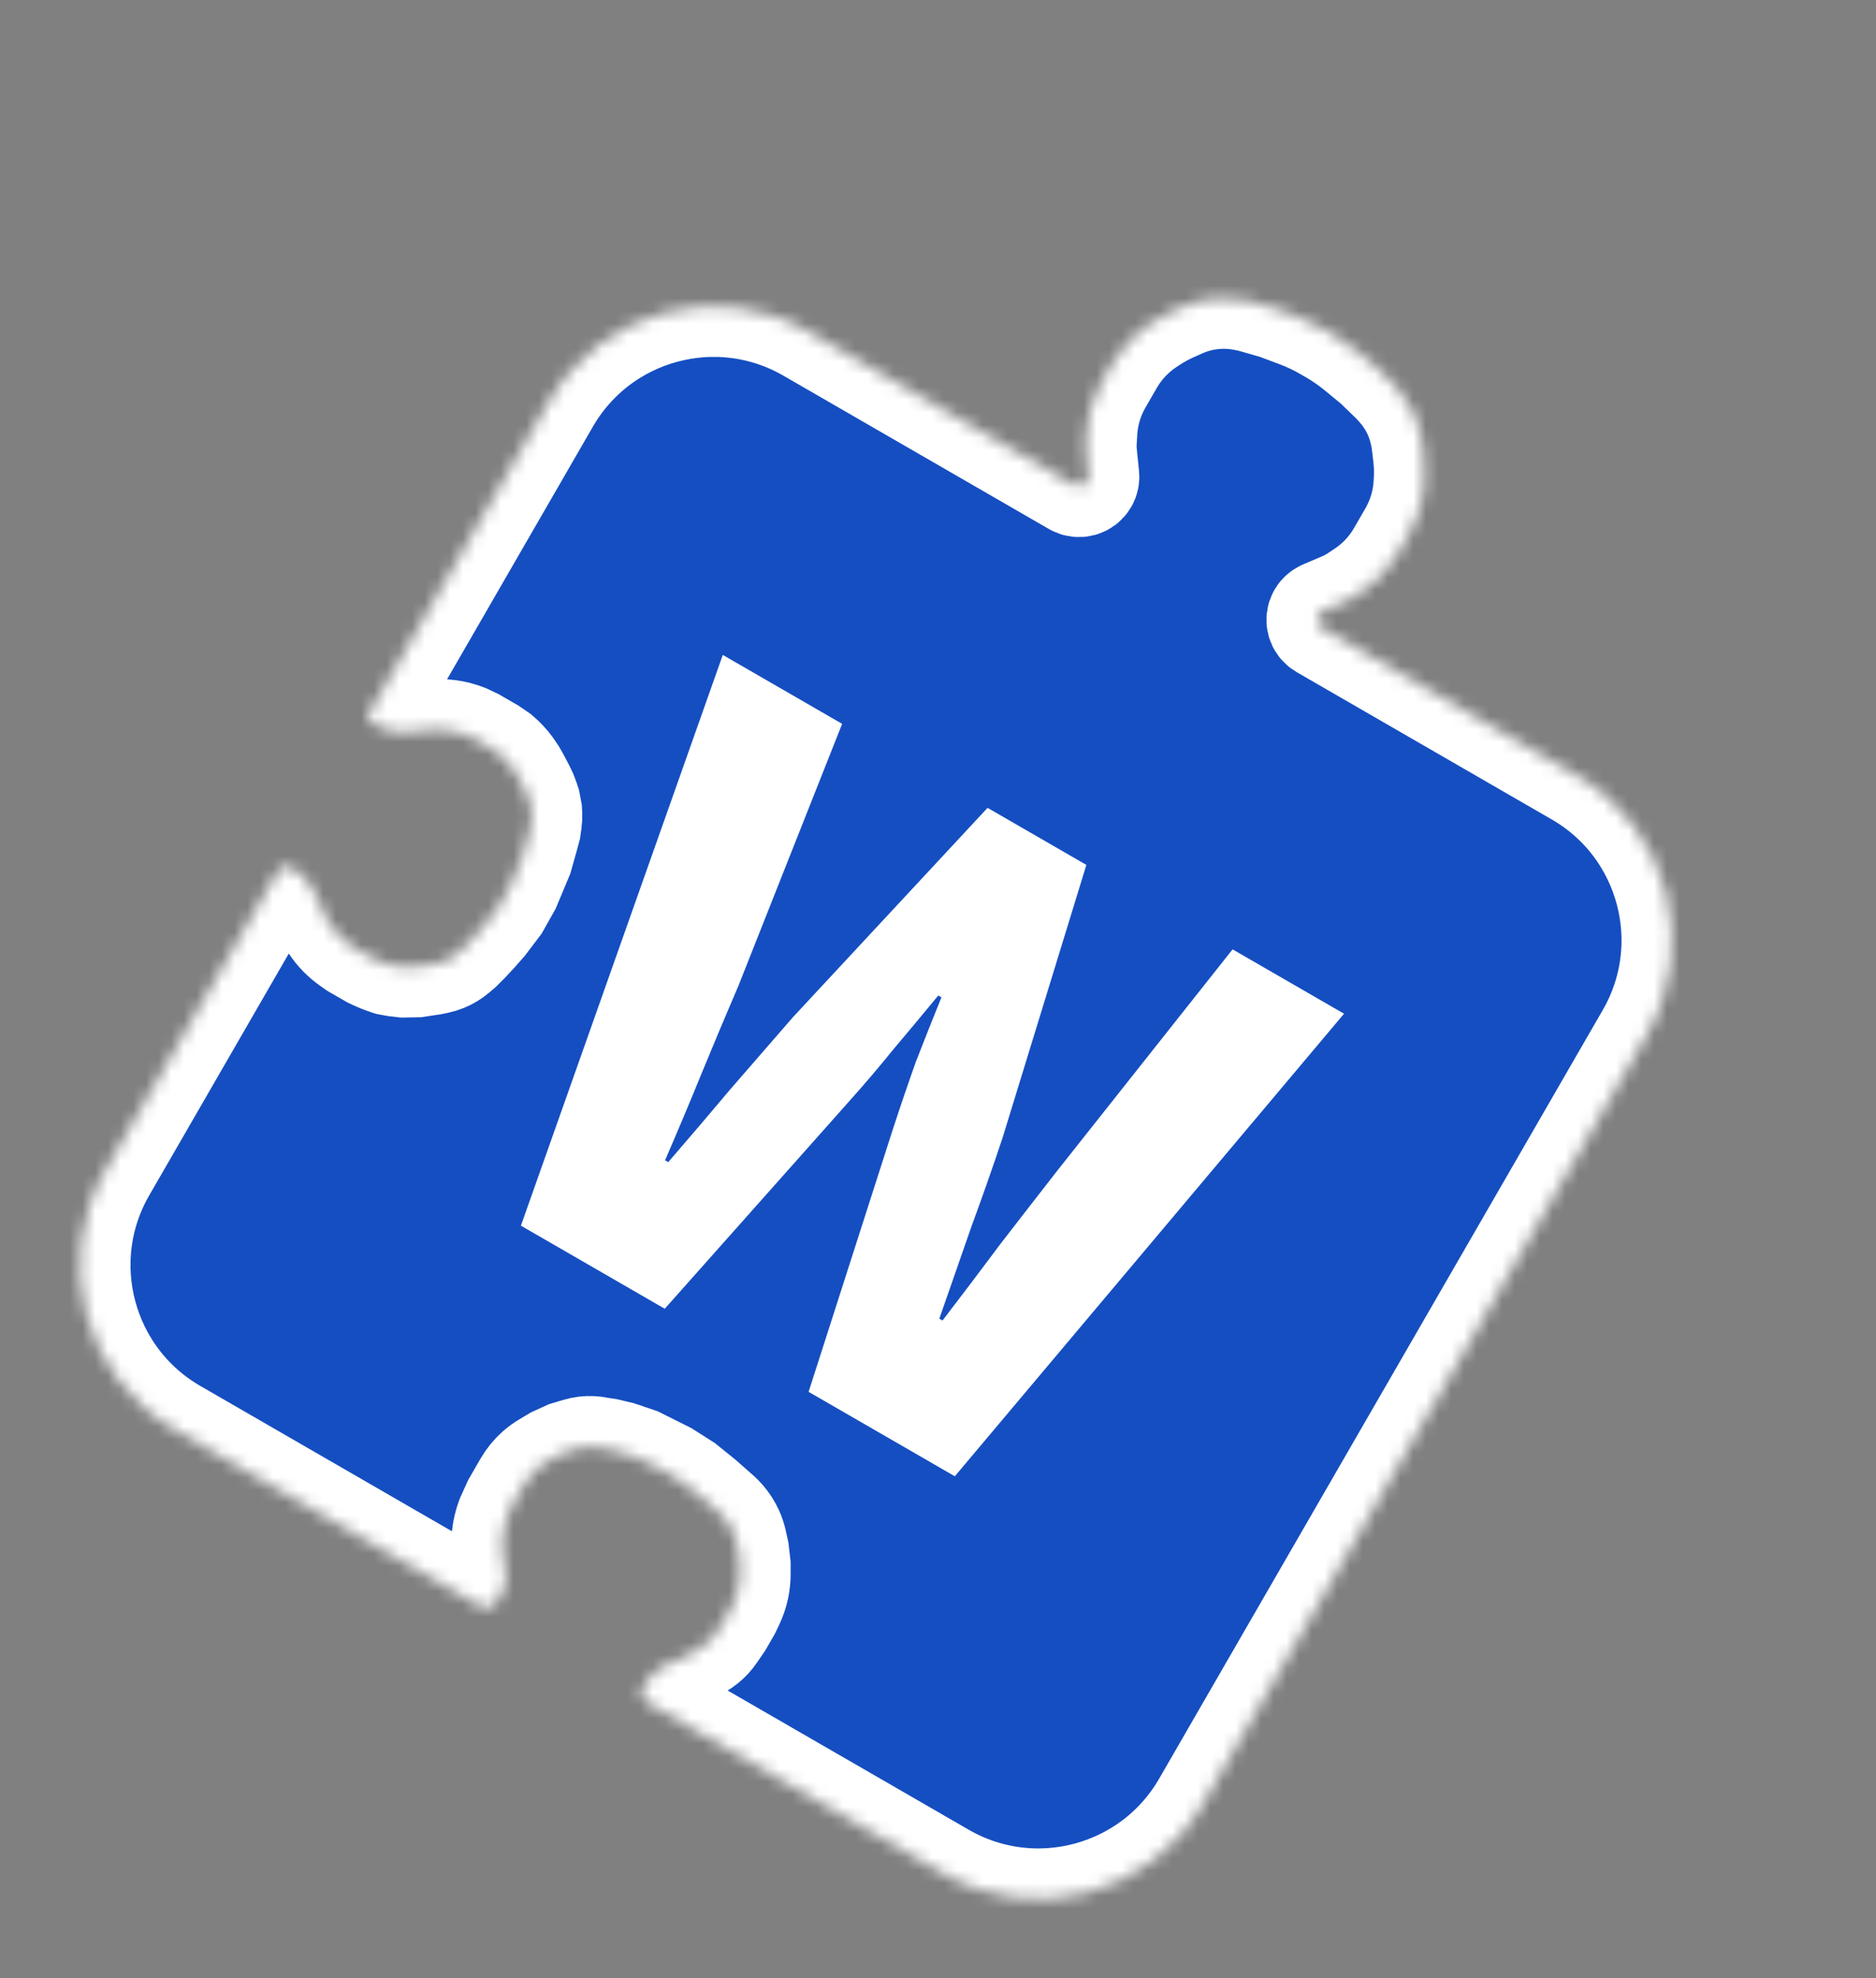 <svg width="148" height="156" viewBox="0 0 148 156" fill="none" xmlns="http://www.w3.org/2000/svg">
<rect x="0" y="0" width="148" height="156" fill="#808080" stroke="none"/>
<mask id="path-1-inside-1_9_241" fill="white">
<path d="M43.308 31.65C47.45 24.476 56.624 22.017 63.799 26.16L84.749 38.255C85.111 38.464 85.573 38.34 85.781 37.979V37.979C85.861 37.841 85.895 37.682 85.878 37.524L85.701 35.806C85.667 35.477 85.66 35.146 85.68 34.816L85.726 34.049C85.765 33.405 85.874 32.766 86.051 32.145V32.145C86.25 31.449 86.534 30.78 86.896 30.154L87.351 29.365L87.806 28.577C88.168 27.95 88.606 27.37 89.109 26.85V26.85C89.558 26.386 90.056 25.972 90.595 25.616L90.855 25.444C91.384 25.095 91.941 24.789 92.52 24.53L93.217 24.218C93.674 24.014 94.148 23.852 94.635 23.735V23.735C95.088 23.626 95.551 23.556 96.016 23.526V23.526C96.742 23.479 97.476 23.529 98.189 23.675L98.663 23.772L100.645 24.339L102.331 24.971C103.105 25.26 103.853 25.614 104.569 26.027L105.016 26.285C105.732 26.698 106.412 27.17 107.05 27.695L108.44 28.839L109.922 30.272L110.283 30.68C110.739 31.194 111.125 31.767 111.43 32.384V32.384C111.656 32.841 111.836 33.319 111.968 33.811L111.983 33.866C112.085 34.246 112.159 34.633 112.206 35.024L112.314 35.918C112.394 36.584 112.415 37.256 112.374 37.926L112.359 38.181C112.32 38.826 112.211 39.465 112.034 40.086V40.086C111.834 40.781 111.551 41.45 111.189 42.077L110.734 42.865L110.279 43.654C109.917 44.28 109.479 44.861 108.976 45.381V45.381C108.527 45.845 108.029 46.259 107.49 46.615L106.879 47.018C106.583 47.213 106.271 47.381 105.945 47.52L104.366 48.195C104.216 48.259 104.092 48.37 104.011 48.51V48.51C103.804 48.869 103.927 49.327 104.285 49.535L124.42 61.16C131.595 65.302 134.053 74.475 129.911 81.65L94.911 142.272C90.769 149.446 81.595 151.904 74.42 147.762L61.238 140.151L52.134 134.895L50.992 134.236C50.593 134.005 50.456 133.495 50.687 133.096V133.096L51.222 132.355C51.451 132.037 51.736 131.763 52.063 131.547L52.145 131.493C52.381 131.337 52.641 131.22 52.914 131.147V131.147C53.094 131.099 53.268 131.032 53.434 130.947L54.508 130.395L55.299 129.921C55.587 129.747 55.85 129.534 56.078 129.287V129.287C56.197 129.159 56.306 129.023 56.404 128.879L56.992 128.02L57.578 127.004L57.856 126.423C58.039 126.041 58.175 125.638 58.261 125.223V125.223C58.336 124.867 58.373 124.505 58.373 124.141L58.372 123.389L58.247 122.306L58.09 121.594C58.025 121.298 57.928 121.009 57.801 120.734V120.734C57.638 120.382 57.428 120.054 57.176 119.76L57.168 119.751C57.036 119.596 56.893 119.451 56.74 119.317L56.203 118.846L55.438 118.172L54.059 117.059L52.581 116.119L51.461 115.559L50.341 114.999L48.892 114.509L47.876 114.269L47.343 114.192L47.236 114.169C46.882 114.092 46.519 114.074 46.159 114.115V114.115C45.965 114.137 45.773 114.176 45.586 114.233L44.715 114.494L43.737 114.939L43.003 115.379C42.757 115.526 42.525 115.696 42.31 115.887V115.887C41.936 116.218 41.618 116.608 41.369 117.04L41.107 117.494L40.496 118.552L39.979 119.697L39.971 119.717C39.799 120.177 39.687 120.657 39.638 121.145V121.145C39.596 121.562 39.6 121.984 39.65 122.4L39.736 123.111C39.753 123.253 39.78 123.394 39.817 123.533L39.826 123.568C39.904 123.859 39.935 124.161 39.917 124.462V124.462C39.891 124.897 39.764 125.32 39.546 125.697L39.127 126.423V126.423C38.897 126.821 38.387 126.958 37.988 126.728L35.065 125.04L13.799 112.762C6.624 108.62 4.166 99.446 8.308 92.272L21.928 68.682C22.128 68.336 22.561 68.203 22.921 68.377V68.377C22.956 68.394 22.989 68.413 23.021 68.435L23.364 68.672C23.653 68.871 23.916 69.105 24.147 69.369V69.369V69.369C24.402 69.685 24.626 70.025 24.815 70.385L25.061 70.855L25.284 71.434L25.522 71.987L25.727 72.382L25.952 72.743L26.126 73.004C26.319 73.293 26.538 73.564 26.781 73.812V73.812C27.021 74.058 27.284 74.281 27.565 74.478L27.963 74.759L28.613 75.134L29.262 75.509V75.509C29.712 75.73 30.176 75.918 30.652 76.073L30.666 76.077L31.243 76.179L31.839 76.246L32.889 76.228L33.522 76.132L34.154 76.036L34.514 75.959C34.713 75.917 34.907 75.858 35.095 75.781L35.108 75.776C35.263 75.713 35.413 75.638 35.556 75.552V75.552C35.706 75.462 35.849 75.36 35.983 75.246L36.391 74.902L36.939 74.353L37.638 73.602L38.312 72.835L39.377 71.43L40.235 69.904L41.208 67.579L41.629 66.09L41.83 65.341L41.903 64.835C41.931 64.64 41.941 64.442 41.932 64.245V64.245L41.918 63.948L41.796 63.3L41.678 62.944V62.944C41.6 62.706 41.502 62.476 41.386 62.255L40.895 61.325C40.754 61.059 40.596 60.804 40.419 60.561L40.398 60.533C40.118 60.147 39.793 59.795 39.43 59.486V59.486L38.772 59.037L37.473 58.287L36.794 57.964L36.706 57.931C36.293 57.773 35.863 57.663 35.424 57.604V57.604C35.151 57.567 34.875 57.55 34.599 57.552L33.852 57.559L32.928 57.66L32.478 57.69L32.028 57.718L31.588 57.73L31.179 57.69L30.846 57.618C30.555 57.554 30.27 57.468 29.993 57.36V57.36L29.604 57.15L29.222 56.93V56.93C29.015 56.793 28.95 56.519 29.074 56.304L43.308 31.65Z"/>
</mask>
<path d="M43.308 31.65C47.45 24.476 56.624 22.017 63.799 26.16L84.749 38.255C85.111 38.464 85.573 38.34 85.781 37.979V37.979C85.861 37.841 85.895 37.682 85.878 37.524L85.701 35.806C85.667 35.477 85.66 35.146 85.68 34.816L85.726 34.049C85.765 33.405 85.874 32.766 86.051 32.145V32.145C86.25 31.449 86.534 30.78 86.896 30.154L87.351 29.365L87.806 28.577C88.168 27.95 88.606 27.37 89.109 26.85V26.85C89.558 26.386 90.056 25.972 90.595 25.616L90.855 25.444C91.384 25.095 91.941 24.789 92.52 24.53L93.217 24.218C93.674 24.014 94.148 23.852 94.635 23.735V23.735C95.088 23.626 95.551 23.556 96.016 23.526V23.526C96.742 23.479 97.476 23.529 98.189 23.675L98.663 23.772L100.645 24.339L102.331 24.971C103.105 25.26 103.853 25.614 104.569 26.027L105.016 26.285C105.732 26.698 106.412 27.17 107.05 27.695L108.44 28.839L109.922 30.272L110.283 30.68C110.739 31.194 111.125 31.767 111.43 32.384V32.384C111.656 32.841 111.836 33.319 111.968 33.811L111.983 33.866C112.085 34.246 112.159 34.633 112.206 35.024L112.314 35.918C112.394 36.584 112.415 37.256 112.374 37.926L112.359 38.181C112.32 38.826 112.211 39.465 112.034 40.086V40.086C111.834 40.781 111.551 41.45 111.189 42.077L110.734 42.865L110.279 43.654C109.917 44.28 109.479 44.861 108.976 45.381V45.381C108.527 45.845 108.029 46.259 107.49 46.615L106.879 47.018C106.583 47.213 106.271 47.381 105.945 47.52L104.366 48.195C104.216 48.259 104.092 48.37 104.011 48.51V48.51C103.804 48.869 103.927 49.327 104.285 49.535L124.42 61.16C131.595 65.302 134.053 74.475 129.911 81.65L94.911 142.272C90.769 149.446 81.595 151.904 74.42 147.762L61.238 140.151L52.134 134.895L50.992 134.236C50.593 134.005 50.456 133.495 50.687 133.096V133.096L51.222 132.355C51.451 132.037 51.736 131.763 52.063 131.547L52.145 131.493C52.381 131.337 52.641 131.22 52.914 131.147V131.147C53.094 131.099 53.268 131.032 53.434 130.947L54.508 130.395L55.299 129.921C55.587 129.747 55.85 129.534 56.078 129.287V129.287C56.197 129.159 56.306 129.023 56.404 128.879L56.992 128.02L57.578 127.004L57.856 126.423C58.039 126.041 58.175 125.638 58.261 125.223V125.223C58.336 124.867 58.373 124.505 58.373 124.141L58.372 123.389L58.247 122.306L58.09 121.594C58.025 121.298 57.928 121.009 57.801 120.734V120.734C57.638 120.382 57.428 120.054 57.176 119.76L57.168 119.751C57.036 119.596 56.893 119.451 56.74 119.317L56.203 118.846L55.438 118.172L54.059 117.059L52.581 116.119L51.461 115.559L50.341 114.999L48.892 114.509L47.876 114.269L47.343 114.192L47.236 114.169C46.882 114.092 46.519 114.074 46.159 114.115V114.115C45.965 114.137 45.773 114.176 45.586 114.233L44.715 114.494L43.737 114.939L43.003 115.379C42.757 115.526 42.525 115.696 42.31 115.887V115.887C41.936 116.218 41.618 116.608 41.369 117.04L41.107 117.494L40.496 118.552L39.979 119.697L39.971 119.717C39.799 120.177 39.687 120.657 39.638 121.145V121.145C39.596 121.562 39.6 121.984 39.65 122.4L39.736 123.111C39.753 123.253 39.78 123.394 39.817 123.533L39.826 123.568C39.904 123.859 39.935 124.161 39.917 124.462V124.462C39.891 124.897 39.764 125.32 39.546 125.697L39.127 126.423V126.423C38.897 126.821 38.387 126.958 37.988 126.728L35.065 125.04L13.799 112.762C6.624 108.62 4.166 99.446 8.308 92.272L21.928 68.682C22.128 68.336 22.561 68.203 22.921 68.377V68.377C22.956 68.394 22.989 68.413 23.021 68.435L23.364 68.672C23.653 68.871 23.916 69.105 24.147 69.369V69.369V69.369C24.402 69.685 24.626 70.025 24.815 70.385L25.061 70.855L25.284 71.434L25.522 71.987L25.727 72.382L25.952 72.743L26.126 73.004C26.319 73.293 26.538 73.564 26.781 73.812V73.812C27.021 74.058 27.284 74.281 27.565 74.478L27.963 74.759L28.613 75.134L29.262 75.509V75.509C29.712 75.73 30.176 75.918 30.652 76.073L30.666 76.077L31.243 76.179L31.839 76.246L32.889 76.228L33.522 76.132L34.154 76.036L34.514 75.959C34.713 75.917 34.907 75.858 35.095 75.781L35.108 75.776C35.263 75.713 35.413 75.638 35.556 75.552V75.552C35.706 75.462 35.849 75.36 35.983 75.246L36.391 74.902L36.939 74.353L37.638 73.602L38.312 72.835L39.377 71.43L40.235 69.904L41.208 67.579L41.629 66.09L41.83 65.341L41.903 64.835C41.931 64.64 41.941 64.442 41.932 64.245V64.245L41.918 63.948L41.796 63.3L41.678 62.944V62.944C41.6 62.706 41.502 62.476 41.386 62.255L40.895 61.325C40.754 61.059 40.596 60.804 40.419 60.561L40.398 60.533C40.118 60.147 39.793 59.795 39.43 59.486V59.486L38.772 59.037L37.473 58.287L36.794 57.964L36.706 57.931C36.293 57.773 35.863 57.663 35.424 57.604V57.604C35.151 57.567 34.875 57.55 34.599 57.552L33.852 57.559L32.928 57.66L32.478 57.69L32.028 57.718L31.588 57.73L31.179 57.69L30.846 57.618C30.555 57.554 30.27 57.468 29.993 57.36V57.36L29.604 57.15L29.222 56.93V56.93C29.015 56.793 28.95 56.519 29.074 56.304L43.308 31.65Z" fill="#154EC1" stroke="white" stroke-width="8" mask="url(#path-1-inside-1_9_241)"/>
<path d="M41.095 96.661L57.022 51.65L66.437 57.086L58.263 77.724C57.289 79.988 56.323 82.285 55.366 84.615C54.433 86.903 53.467 89.2 52.468 91.505L52.718 91.649C54.382 89.728 56.013 87.815 57.611 85.911C59.274 83.989 60.926 82.088 62.566 80.208L77.91 63.71L85.705 68.21L79.089 89.748C78.329 92.025 77.512 94.352 76.638 96.73C75.806 99.132 74.962 101.554 74.105 103.997L74.355 104.141C75.918 102.106 77.436 100.1 78.909 98.124C80.448 96.131 81.963 94.179 83.454 92.268L97.24 74.87L106.032 79.946L75.327 116.425L63.791 109.765L70.457 89.004C71.036 87.233 71.636 85.473 72.258 83.725C72.944 81.96 73.615 80.269 74.272 78.653L74.022 78.509C72.909 79.861 71.739 81.264 70.512 82.717C69.35 84.153 68.147 85.565 66.903 86.952L52.443 103.213L41.095 96.661Z" fill="white"/>
</svg>
